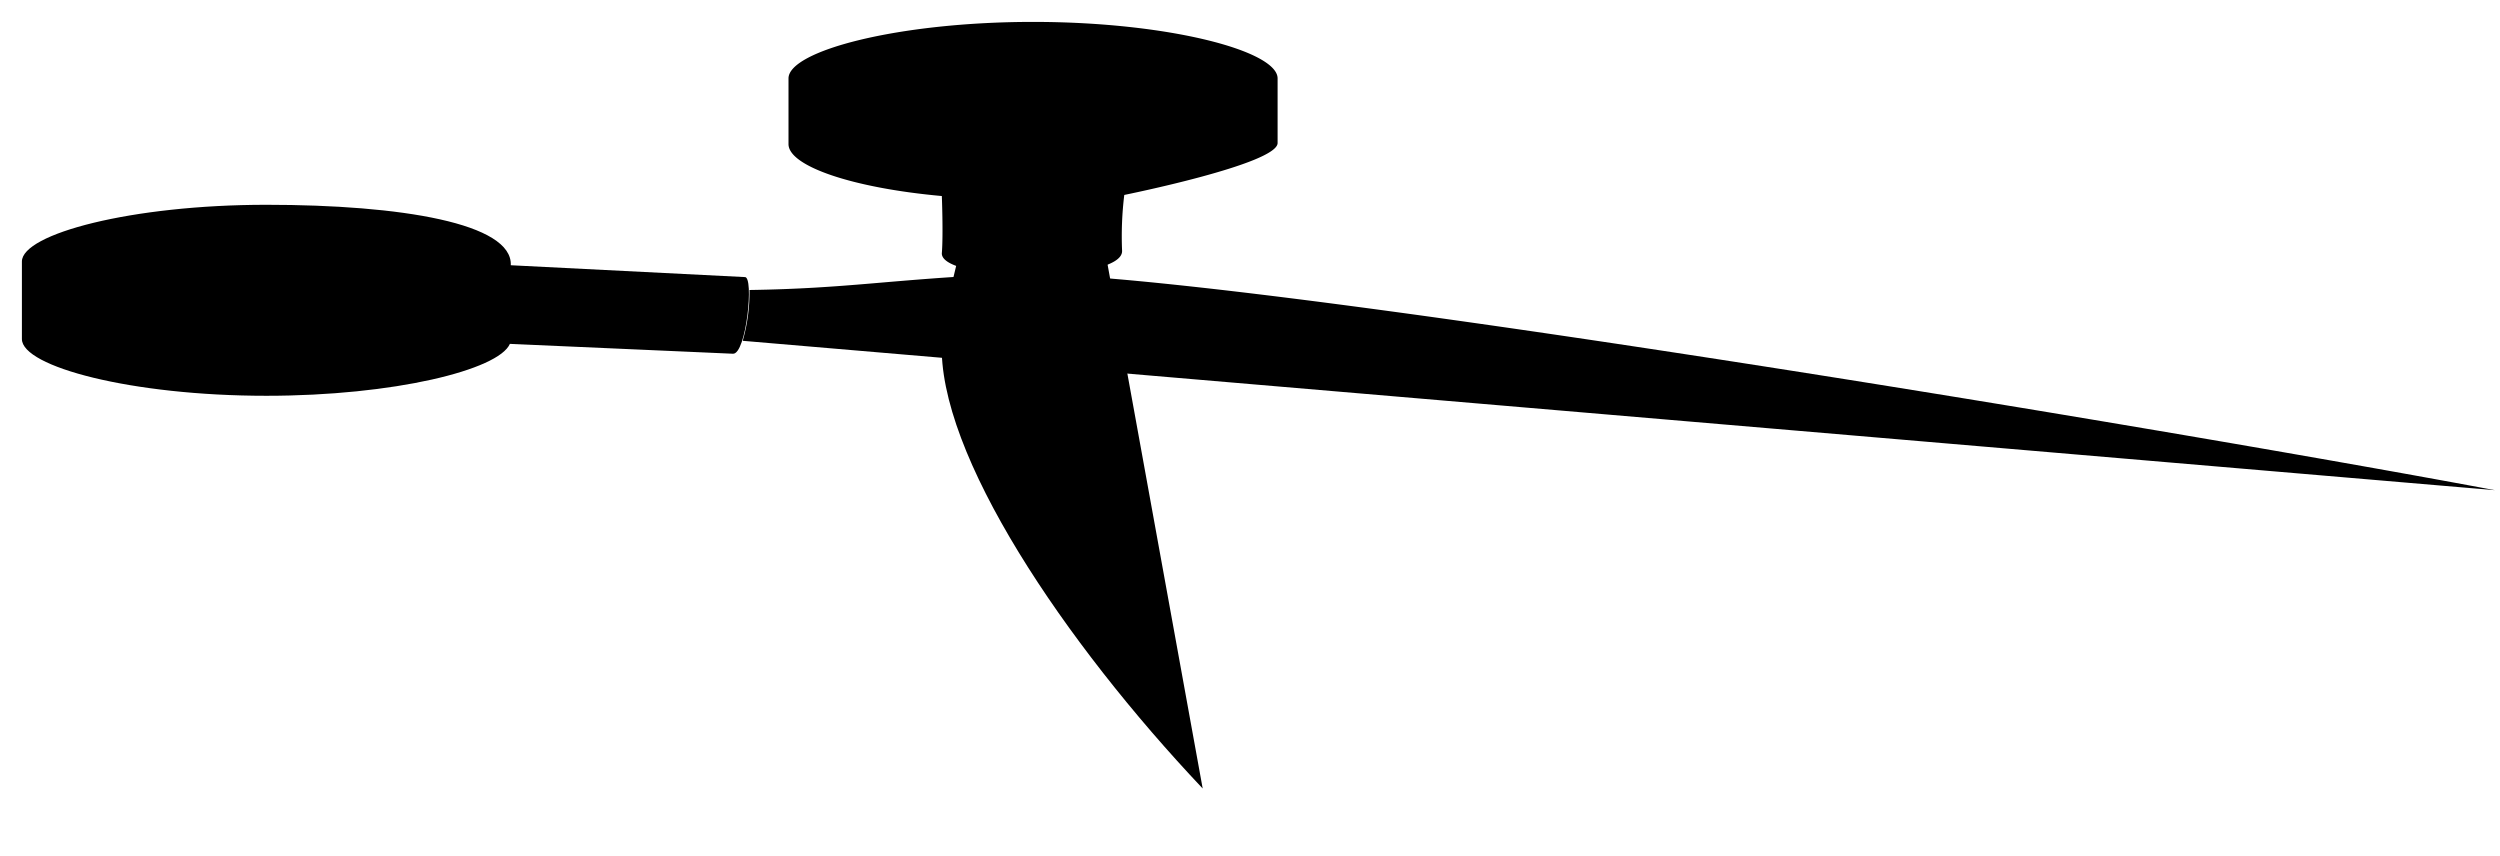 <svg viewBox="0 0 114.14 39.1">
  <g class="handle">
    <path d="M43,11.57c0,1.33,8.28,1.33,8.23-.12a15.59,15.59,0,0,1,.1-2.55s7-1.41,7-2.37V3.58c0-1.26-5-2.58-11.16-2.58S36,2.32,36,3.58v3c0,1,2.9,2,7,2.37C43,8.9,43.07,10.73,43,11.57Z"/>
    <path d="M34,12.65c.44-.06.07,3.55-.54,3.5L23.28,15.7c-.52,1.19-5.3,2.37-11.12,2.37C6,18.07,1,16.74,1,15.48V11.94c0-1.26,5-2.59,11.16-2.59s11.25.85,11.16,2.76Z"/>
  </g>
  <g class="handleOverlapLine">
    <path d="M41.68,3.06c-.57.15-.89.32-.89.51,0,.54,2.84,1,6.35,1s6.36-.44,6.36-1c0-.19-.33-.36-.89-.51"/>
    <path d="M6.7,11.42c-.57.14-.89.32-.89.5,0,.54,2.84,1,6.35,1s6.36-.44,6.36-1c0-.18-.33-.36-.9-.5"/>
    <path d="M51.32,8.9A4.08,4.08,0,0,1,52,6.81"/>
    <path d="M43,8.9a3.46,3.46,0,0,0-.62-2.09"/>
  </g>
  <path class="bladeBottom" d="M44,10c-.05,1.68-.91,3.71-1,5.59C42.77,20.7,48.62,29.35,54.91,36L50.19,10C50.19,9.34,44,9.37,44,10Z"/>
  <path class="bladeTop" d="M45.77,12.52c-5.25.25-7.05.65-11.55.72a8.1,8.1,0,0,1-.31,2.32l80,6.82C98.65,19.52,53.82,12.05,45.77,12.52Z"/>
  <ellipse class="screw" cx="47.19" cy="14.46" rx="2.33" ry="0.72"/>
</svg>
